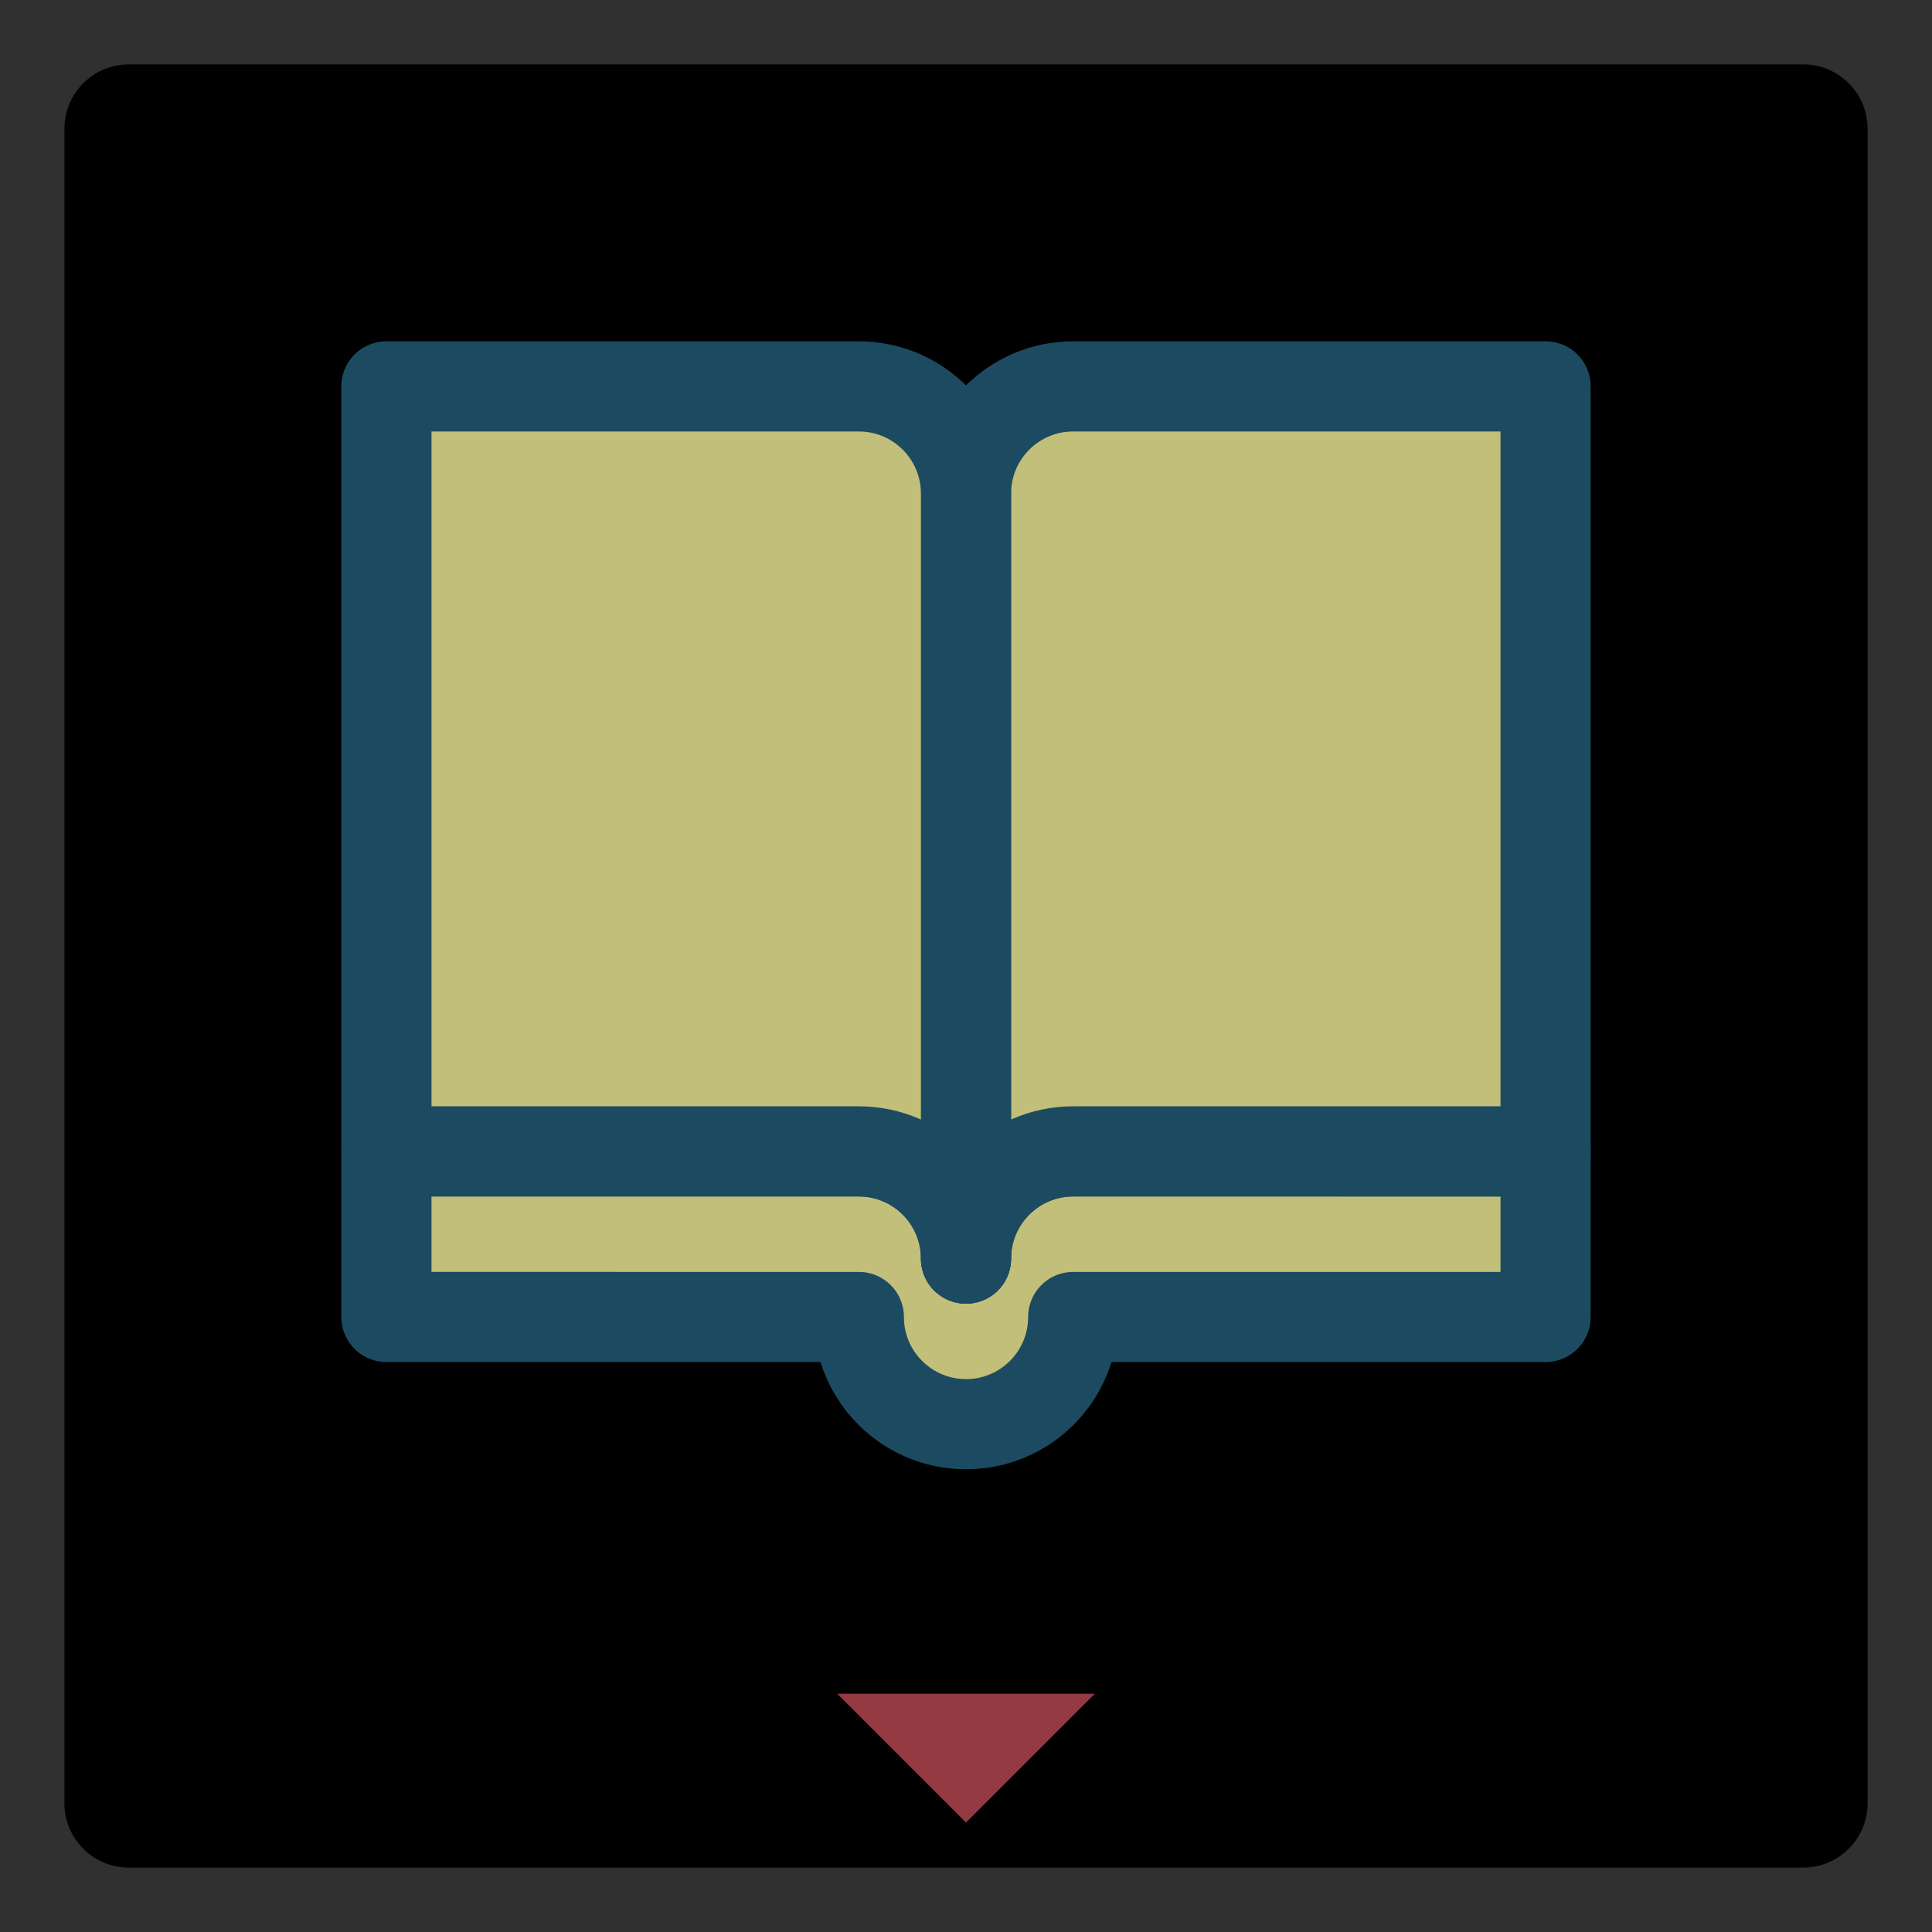 <?xml version="1.0" encoding="utf-8"?>
<!-- Generator: Adobe Illustrator 15.1.0, SVG Export Plug-In . SVG Version: 6.00 Build 0)  -->
<!DOCTYPE svg PUBLIC "-//W3C//DTD SVG 1.1//EN" "http://www.w3.org/Graphics/SVG/1.1/DTD/svg11.dtd">
<svg version="1.1" id="Layer_1" xmlns="http://www.w3.org/2000/svg" xmlns:xlink="http://www.w3.org/1999/xlink" x="0px" y="0px"
	 width="75px" height="75px" viewBox="0 0 75 75" enable-background="new 0 0 75 75" xml:space="preserve">
<rect fill="#303030" width="75" height="75"/>
<path d="M72.5,70c0,1.381-1.12,2.5-2.5,2.5H5c-1.381,0-2.5-1.119-2.5-2.5V5c0-1.381,1.119-2.5,2.5-2.5h65c1.38,0,2.5,1.119,2.5,2.5
	V70z"/>
<path fill="#943A42" d="M37.5,70.751l-5-5h10L37.5,70.751z"/>
<g>
	<path fill="#C1BF79" stroke="#1C4B61" stroke-width="3.5" stroke-linecap="round" stroke-linejoin="round" d="M41.66,44.697
		c-2.297,0-4.16,1.863-4.16,4.162c0-2.299-1.863-4.162-4.16-4.162H19.161H15v6.428h4.161H33.34c0,2.299,1.862,4.16,4.16,4.162h0.001
		c2.297,0,4.161-1.863,4.161-4.162H55.84H60v-6.428h-4.16H41.66z"/>
	<path fill="#C1BF79" stroke="#1C4B61" stroke-width="3.5" stroke-linecap="round" stroke-linejoin="round" d="M37.5,19.161v29.698
		c0-2.299,1.863-4.162,4.16-4.162h14.18H60V15H41.66C39.363,15,37.5,16.863,37.5,19.161z"/>
	<path fill="#C1BF79" stroke="#1C4B61" stroke-width="3.5" stroke-linecap="round" stroke-linejoin="round" d="M33.34,44.697
		c2.297,0,4.16,1.863,4.16,4.162V19.161c0-2.298-1.863-4.161-4.16-4.161H15v29.697h4.161H33.34z"/>
</g>
</svg>
